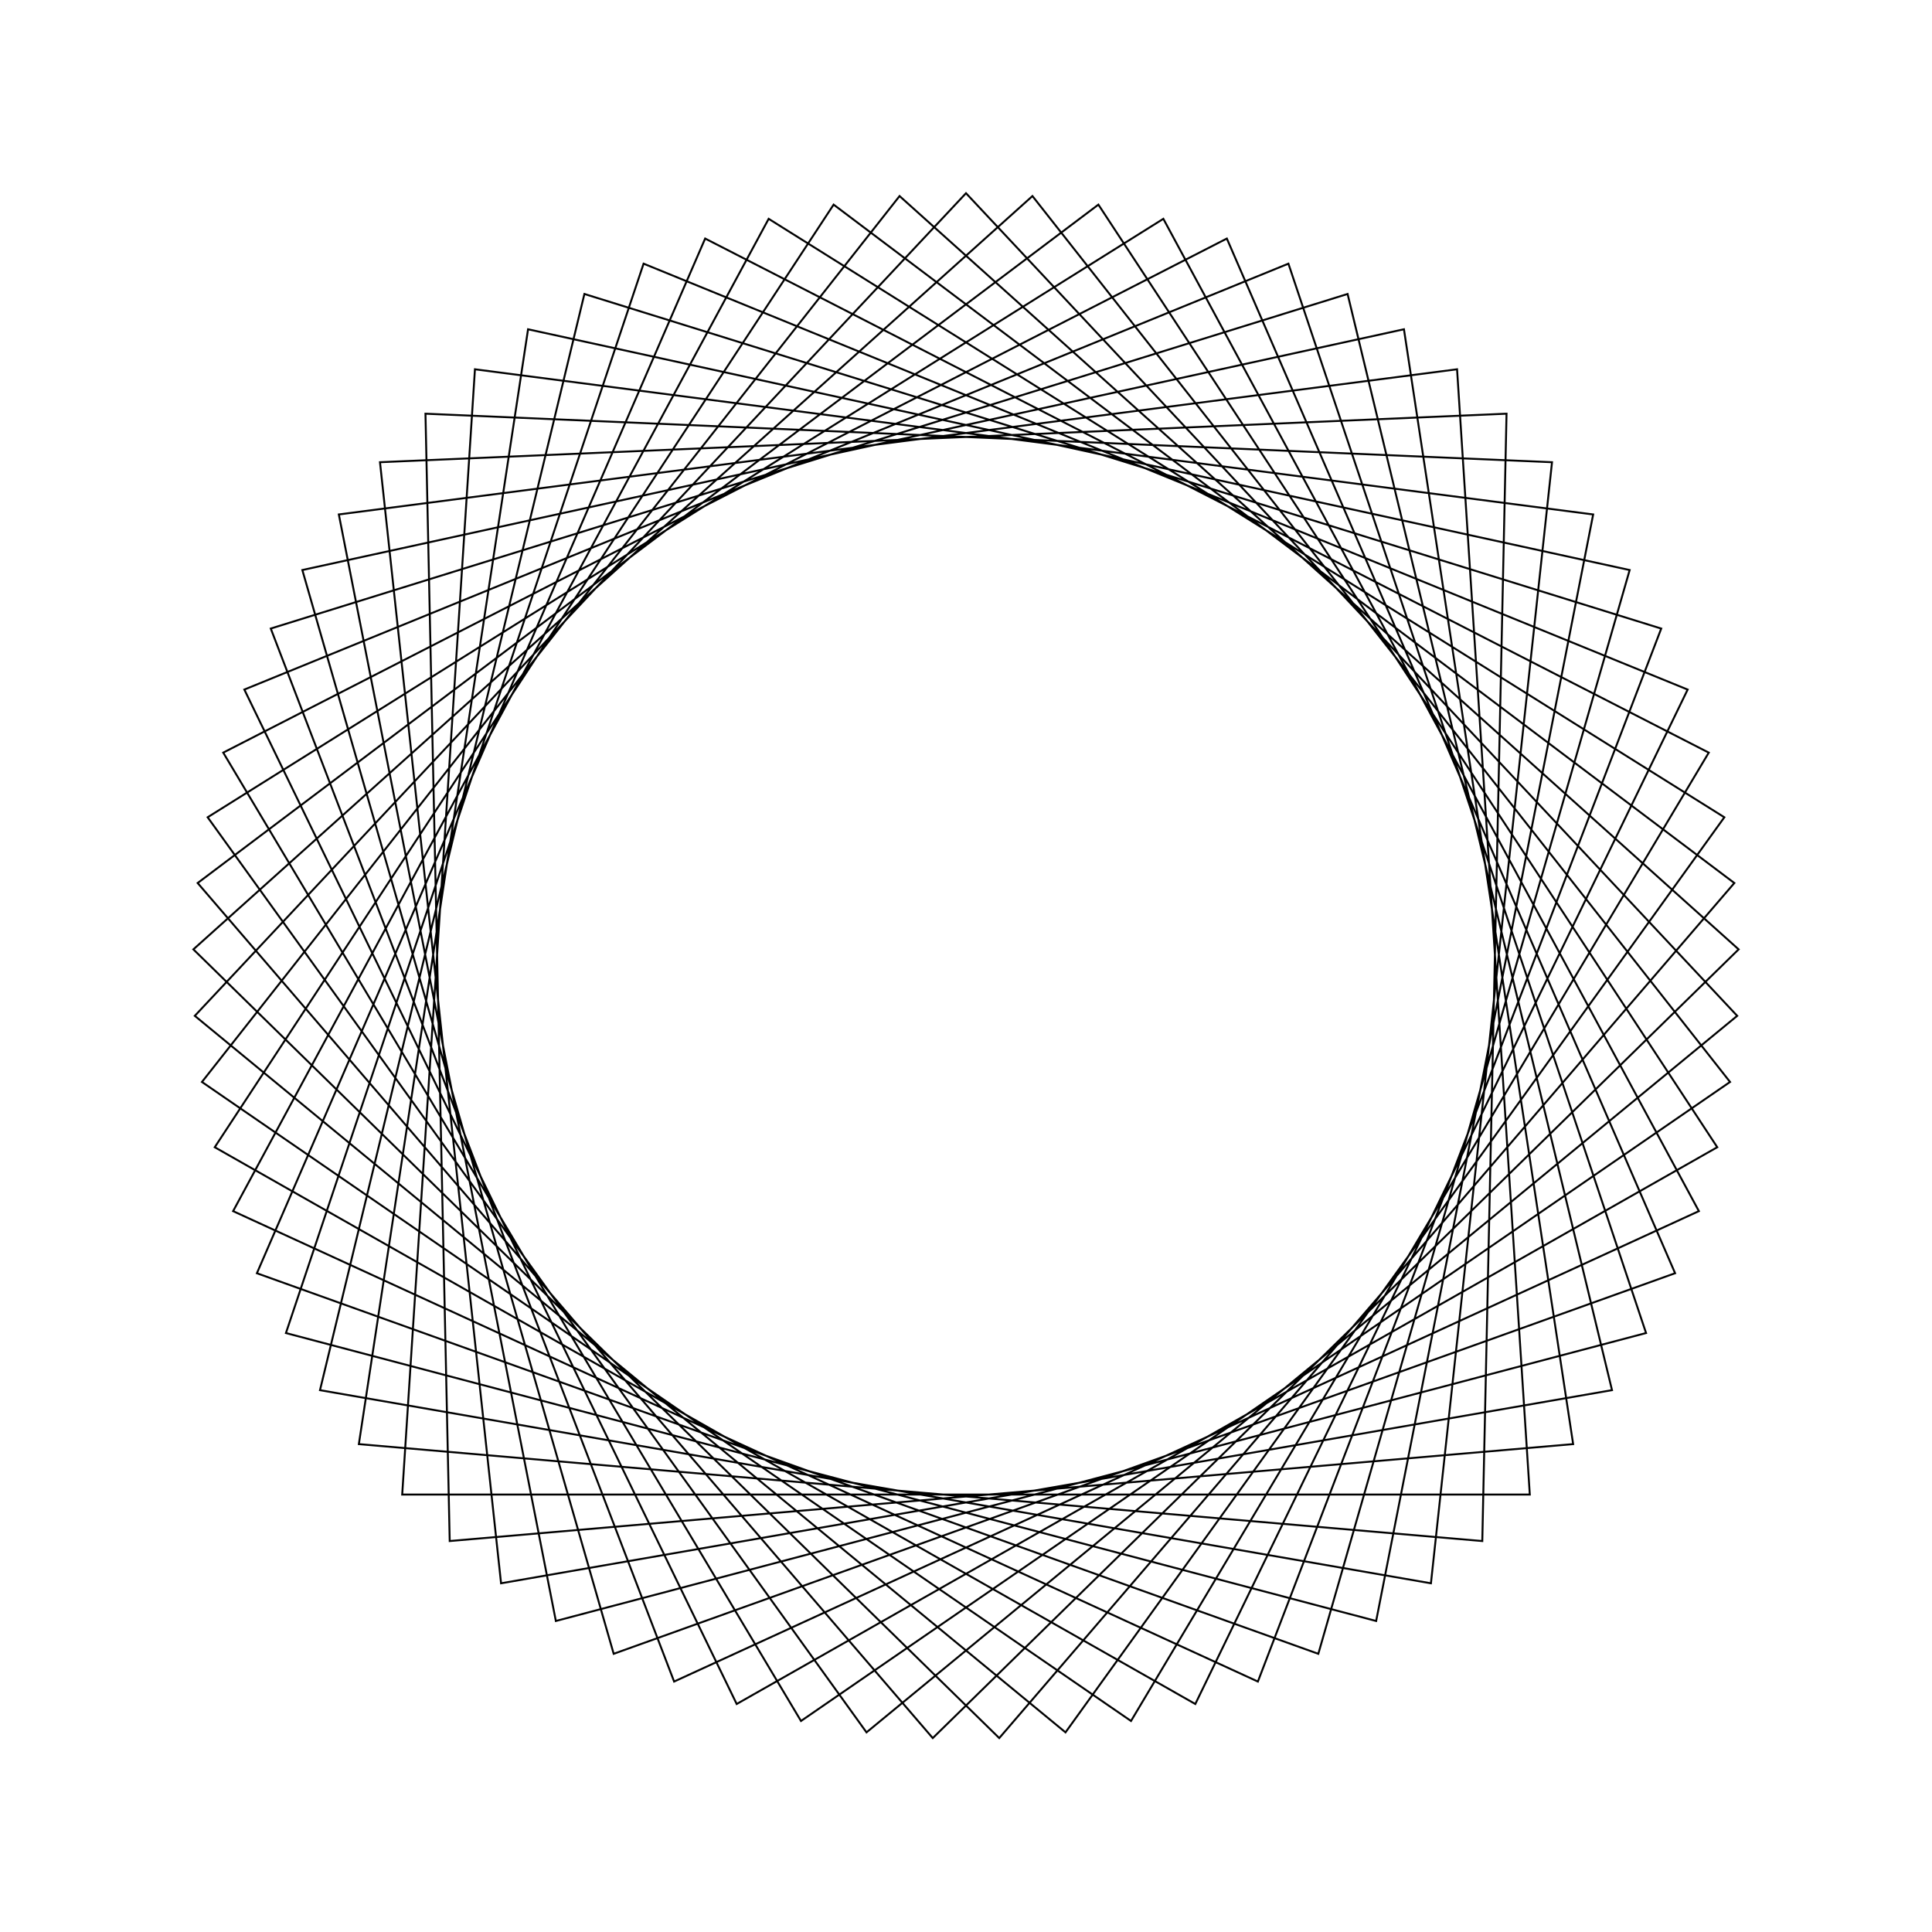 <?xml version="1.0" ?>
<svg height="100" width="100">
  <path d="M 50.0,90.0 L 89.917,47.42 L 44.85,10.333 L 10.748,57.698 L 60.214,88.674 L 87.934,37.312 L 34.892,12.963 L 14.015,67.466 L 69.751,84.784 L 83.437,28.046 L 25.935,18.049 L 19.668,76.076 L 77.978,78.587 L 76.723,20.236 L 18.574,25.253 L 27.332,82.957 L 84.351,70.495 L 68.236,14.399 L 13.297,34.098 L 36.499,87.653 L 88.445,61.044 L 58.541,10.922 L 10.453,43.998 L 46.561,89.852 L 89.991,50.861 L 48.279,10.037 L 10.231,54.295 L 56.852,89.409 L 88.885,40.62 L 38.131,11.801 L 12.647,64.308 L 66.688,86.353 L 85.2,31.002 L 28.771,16.098 L 17.538,73.372 L 75.417,80.886 L 79.182,22.643 L 20.818,22.643 L 24.583,80.886 L 82.462,73.372 L 71.229,16.098 L 14.8,31.002 L 33.312,86.353 L 87.353,64.308 L 61.869,11.801 L 11.115,40.62 L 43.148,89.409 L 89.769,54.295 L 51.721,10.037 L 10.009,50.861 L 53.439,89.852 L 89.547,43.998 L 41.459,10.922 L 11.555,61.044 L 63.501,87.653 L 86.703,34.098 L 31.764,14.399 L 15.649,70.495 L 72.668,82.957 L 81.426,25.253 L 23.277,20.236 L 22.022,78.587 L 80.332,76.076 L 74.065,18.049 L 16.563,28.046 L 30.249,84.784 L 85.985,67.466 L 65.108,12.963 L 12.066,37.312 L 39.786,88.674 L 89.252,57.698 L 55.15,10.333 L 10.083,47.42 L 50.0,90.0Z" fill="none" stroke="black" stroke-width="0.1" transform="matrix(1 0 0 -1 0 100)"/>
</svg>
